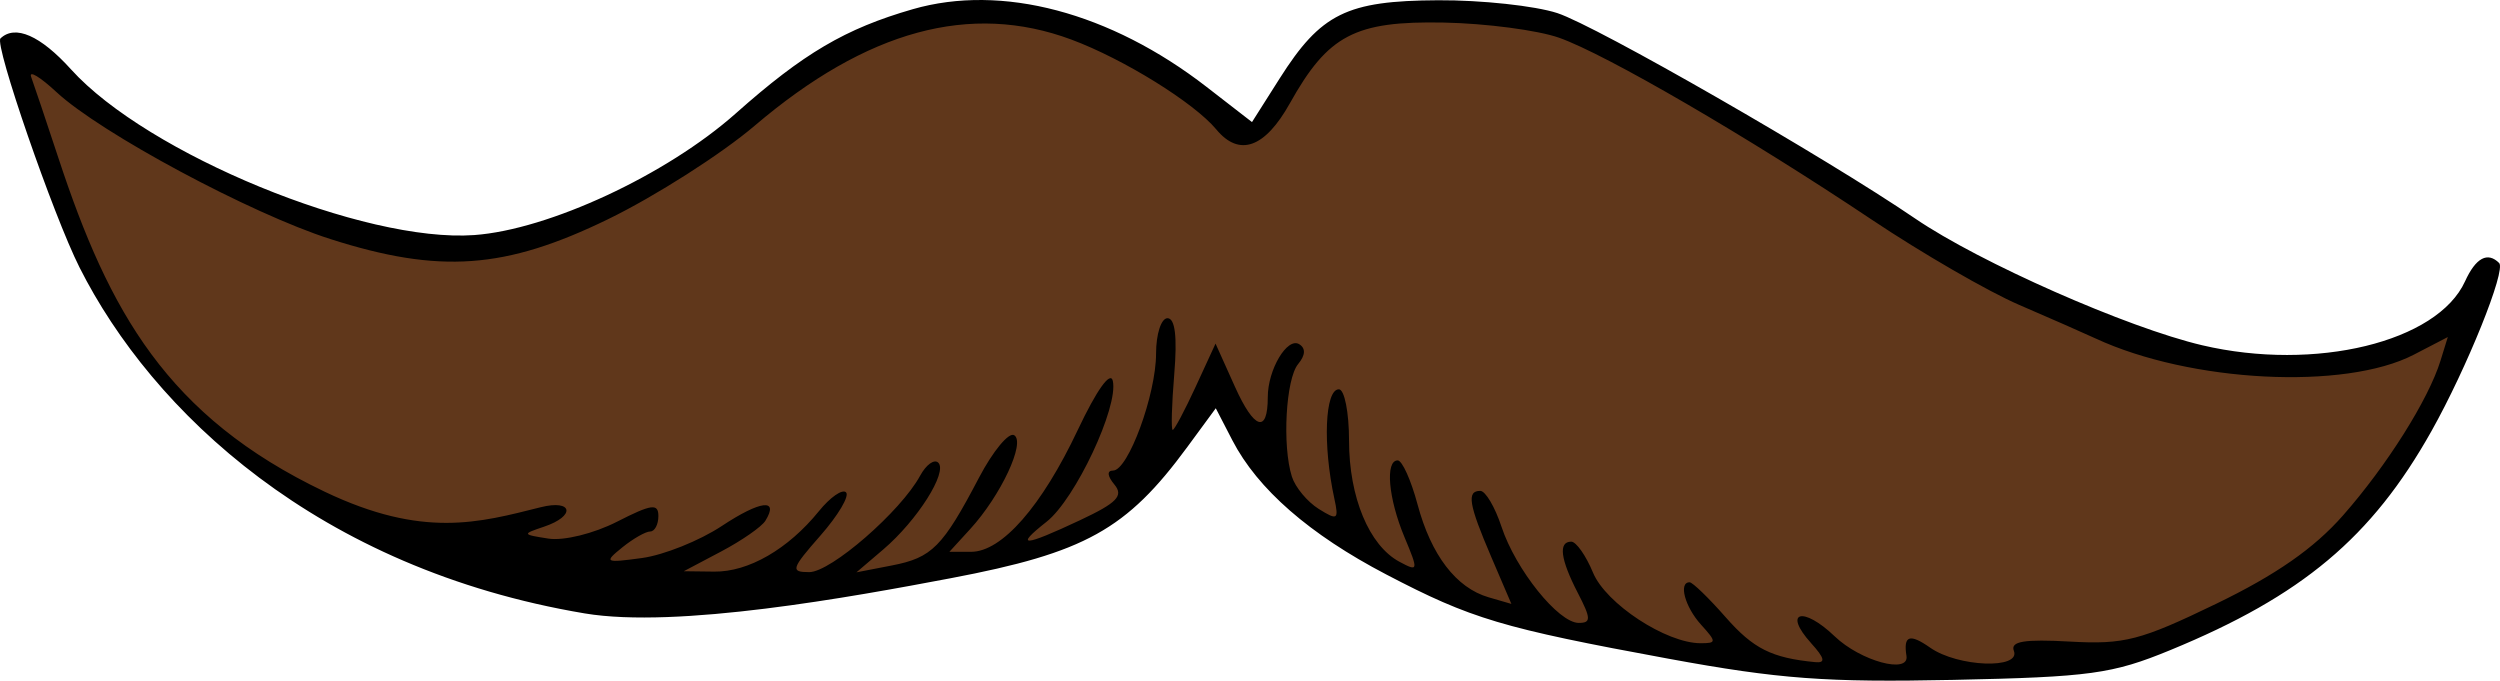 <?xml version="1.0" encoding="UTF-8" standalone="no"?>
<!-- Created with Inkscape (http://www.inkscape.org/) -->

<svg
   xmlns:dc="http://purl.org/dc/elements/1.1/"
   xmlns:cc="http://creativecommons.org/ns#"
   xmlns:rdf="http://www.w3.org/1999/02/22-rdf-syntax-ns#"
   xmlns:svg="http://www.w3.org/2000/svg"
   xmlns="http://www.w3.org/2000/svg"
   xmlns:sodipodi="http://sodipodi.sourceforge.net/DTD/sodipodi-0.dtd"
   xmlns:inkscape="http://www.inkscape.org/namespaces/inkscape"
   id="svg14923"
   version="1.1"
   inkscape:version="0.48.4 r9939"
   width="490.985"
   height="133.68"
   sodipodi:docname="FakeMoustache.svg">
  <defs
     id="defs14927" />
  <sodipodi:namedview
     pagecolor="#ffffff"
     bordercolor="#666666"
     borderopacity="1"
     objecttolerance="10"
     gridtolerance="10"
     guidetolerance="10"
     inkscape:pageopacity="0"
     inkscape:pageshadow="2"
     inkscape:window-width="1242"
     inkscape:window-height="738"
     id="namedview14925"
     showgrid="false"
     inkscape:zoom="1.2689394"
     inkscape:cx="177.24713"
     inkscape:cy="86.131278"
     inkscape:window-x="2"
     inkscape:window-y="22"
     inkscape:window-maximized="0"
     inkscape:current-layer="svg14923"
     fit-margin-top="0"
     fit-margin-left="0"
     fit-margin-right="0"
     fit-margin-bottom="0" />
  <path
     style="fill:#60371b;fill-opacity:1;stroke:none"
     d="M 5.95,11.453 C 37.683,38.277 67.197,52.619 94.017,48.201 122.663,43.483 149.05,21.733 173.793,6.451 c 29.895,-13.751 49.748,5.969 71.139,20.564 25.882,-43.369 65.614,-21.459 98.372,-0.556 37.296,15.982 98.305,77.538 145.057,26.677 -22.991,67.629 -59.03,72.923 -95.037,78.364 -38.356,2.582 -77.258,-0.119 -117.824,-18.896 -19.868,-8.429 -27.486,-21.759 -36.681,-34.458 -7.016,14.022 -18.07,21.988 -29.456,29.456 l -91.147,12.227 C 82.305,106.691 43.851,96.428 24.29,64.807 10.558,36.422 2.677,16.179 5.95,11.453 z"
     id="path14935"
     inkscape:connector-curvature="0"
     sodipodi:nodetypes="csccccccccccc" />
  <path
     style="fill:#000000"
     d="m 327.779,129.385 c -32.829,-6.043 -38.796,-7.823 -55.535,-16.567 -15.061,-7.867 -25.258,-16.761 -30.219,-26.353 l -3.252,-6.288 -5.594,7.614 c -11.924,16.23 -20.101,20.766 -46.436,25.762 -19.407,3.681 -53.789,9.955 -71.913,6.915 C 62.45,111.679 29.898,80.865 15.616,52.517 10.444,42.252 -1.133,8.72 0.09,7.548 2.968,4.792 7.933,6.968 13.945,13.621 28.966,30.245 71.518,47.73 93.147,46.165 107.773,45.107 130.912,34.343 144.497,22.278 157.803,10.46 166.006,5.63 179.268,1.804 c 17.453,-5.035 38.779,0.605 57.695,15.26 l 8.921,6.911 5.416,-8.54 c 8.118,-12.801 13.165,-15.294 31.151,-15.386 8.474,-0.043 18.997,1.09 23.386,2.518 7.66,2.492 52.709,28.354 70.294,40.354 12.633,8.621 41.675,21.442 56.371,24.887 22.192,5.201 46.185,-0.633 51.615,-12.55 2.11,-4.63 4.427,-5.875 6.702,-3.601 1.405,1.405 -6.339,20.628 -13.309,33.036 -11.725,20.875 -25.401,32.34 -51.278,42.986 -11.39,4.686 -15.724,5.281 -42.601,5.848 -24.899,0.525 -34.274,-0.17 -55.852,-4.142 z m 27.915,-3.075 c -5.611,-6.2 -1.642,-7.347 4.629,-1.338 5.067,4.854 14.669,7.473 14.096,3.844 -0.635,-4.019 0.615,-4.449 4.67,-1.609 5.43,3.803 17.831,4.265 16.423,0.612 -0.72,-1.868 2.045,-2.324 11.022,-1.818 10.665,0.601 13.826,-0.217 28.742,-7.437 11.736,-5.681 19.19,-10.874 24.871,-17.328 8.619,-9.792 16.796,-22.772 19.158,-30.412 l 1.432,-4.633 -6.663,3.458 c -13.523,7.019 -43.856,5.476 -62.515,-3.179 -2.194,-1.018 -8.951,-3.987 -15.015,-6.599 C 390.478,57.261 377.462,49.735 367.618,43.149 343.376,26.928 315.454,10.683 306.198,7.414 302.008,5.934 291.826,4.593 283.571,4.433 266.101,4.095 260.823,6.86 253.326,20.28 248.411,29.076 243.39,30.862 238.874,25.42 234.529,20.185 220.668,11.589 210.424,7.776 190.599,0.397 170.268,5.923 148.227,24.678 141.659,30.267 128.705,38.53 119.441,43.04 99.217,52.885 86.343,53.807 64.878,46.947 49.244,41.952 19.758,26.134 11.112,18.105 7.861,15.086 5.615,13.739 6.121,15.113 c 0.506,1.373 2.935,8.6 5.397,16.06 9.898,29.987 21.26,50.597 52.23,65.387 19.351,9.241 30.376,6.084 42.441,3.056 6.328,-1.588 6.912,1.715 0.674,3.816 -4.371,1.472 -4.349,1.533 0.846,2.345 2.994,0.468 8.9,-0.986 13.464,-3.314 6.786,-3.462 8.13,-3.647 8.13,-1.115 0,1.668 -0.726,3.033 -1.613,3.033 -0.887,0 -3.356,1.41 -5.486,3.133 -3.644,2.948 -3.414,3.07 3.888,2.075 4.268,-0.582 11.307,-3.405 15.642,-6.274 7.611,-5.037 11.332,-5.489 8.584,-1.042 -0.73,1.18 -4.634,3.893 -8.677,6.029 l -7.351,3.883 5.984,0.075 c 6.717,0.084 14.524,-4.423 20.552,-11.867 2.221,-2.743 4.62,-4.408 5.331,-3.7 0.711,0.708 -1.549,4.523 -5.022,8.478 -5.751,6.551 -5.948,7.191 -2.202,7.191 4.25,0 17.98,-11.938 21.773,-18.933 1.185,-2.185 2.792,-3.335 3.572,-2.556 1.868,1.868 -4.146,11.351 -10.793,17.021 l -5.285,4.508 6.982,-1.354 c 7.858,-1.524 9.95,-3.632 17.074,-17.212 2.755,-5.252 5.872,-9.016 6.926,-8.364 2.267,1.401 -2.63,11.857 -8.624,18.412 l -4.104,4.488 4.256,0 c 6.056,0 13.857,-8.907 20.963,-23.937 3.722,-7.871 6.425,-11.651 6.879,-9.621 1.14,5.097 -7.386,23.231 -13,27.647 -6.403,5.037 -4.605,4.951 6.597,-0.314 7.237,-3.402 8.552,-4.769 6.716,-6.982 -1.401,-1.688 -1.502,-2.751 -0.261,-2.751 2.959,0 8.44,-14.924 8.44,-22.98 0,-3.818 1.009,-6.941 2.242,-6.941 1.498,0 1.94,3.641 1.332,10.971 -0.5,6.034 -0.638,10.971 -0.305,10.971 0.333,0 2.362,-3.815 4.509,-8.478 l 3.904,-8.478 3.809,8.469 c 3.789,8.425 6.451,9.266 6.451,2.039 0,-5.405 3.829,-11.839 6.181,-10.386 1.297,0.802 1.22,2.161 -0.223,3.899 -2.418,2.914 -3.146,16.056 -1.224,22.11 0.663,2.09 3.034,4.941 5.268,6.337 3.694,2.307 3.973,2.126 3.076,-2 -2.305,-10.607 -1.856,-21.491 0.885,-21.491 1.097,0 1.995,4.533 1.995,10.073 0,11.122 3.948,20.613 9.901,23.799 3.725,1.994 3.763,1.805 0.977,-4.864 -3.164,-7.572 -3.818,-15.045 -1.318,-15.045 0.87,0 2.62,3.884 3.89,8.632 2.667,9.97 7.584,16.399 13.962,18.253 l 4.473,1.3 -3.974,-9.271 c -4.417,-10.305 -4.851,-12.93 -2.134,-12.93 1.012,0 2.884,3.164 4.161,7.032 2.783,8.432 11.186,18.899 15.172,18.899 2.451,0 2.426,-0.851 -0.177,-5.885 -3.433,-6.639 -3.873,-10.073 -1.291,-10.073 0.964,0 2.888,2.74 4.275,6.089 2.525,6.096 14.361,13.858 21.131,13.858 3.149,0 3.154,-0.25 0.079,-3.648 -3.163,-3.495 -4.464,-8.321 -2.243,-8.321 0.582,0 3.767,3.085 7.077,6.855 5.437,6.192 9.043,8.001 17.606,8.831 2.08,0.202 1.869,-0.76 -0.819,-3.73 z"
     id="path14933"
     inkscape:connector-curvature="0"
     sodipodi:nodetypes="ssscsssssssssscsssssssssssssssssssscssssssssssssssssssssssssssscsssssssscsssscsssssssssssscsssssssssssssscsssssssscssss" />
</svg>

